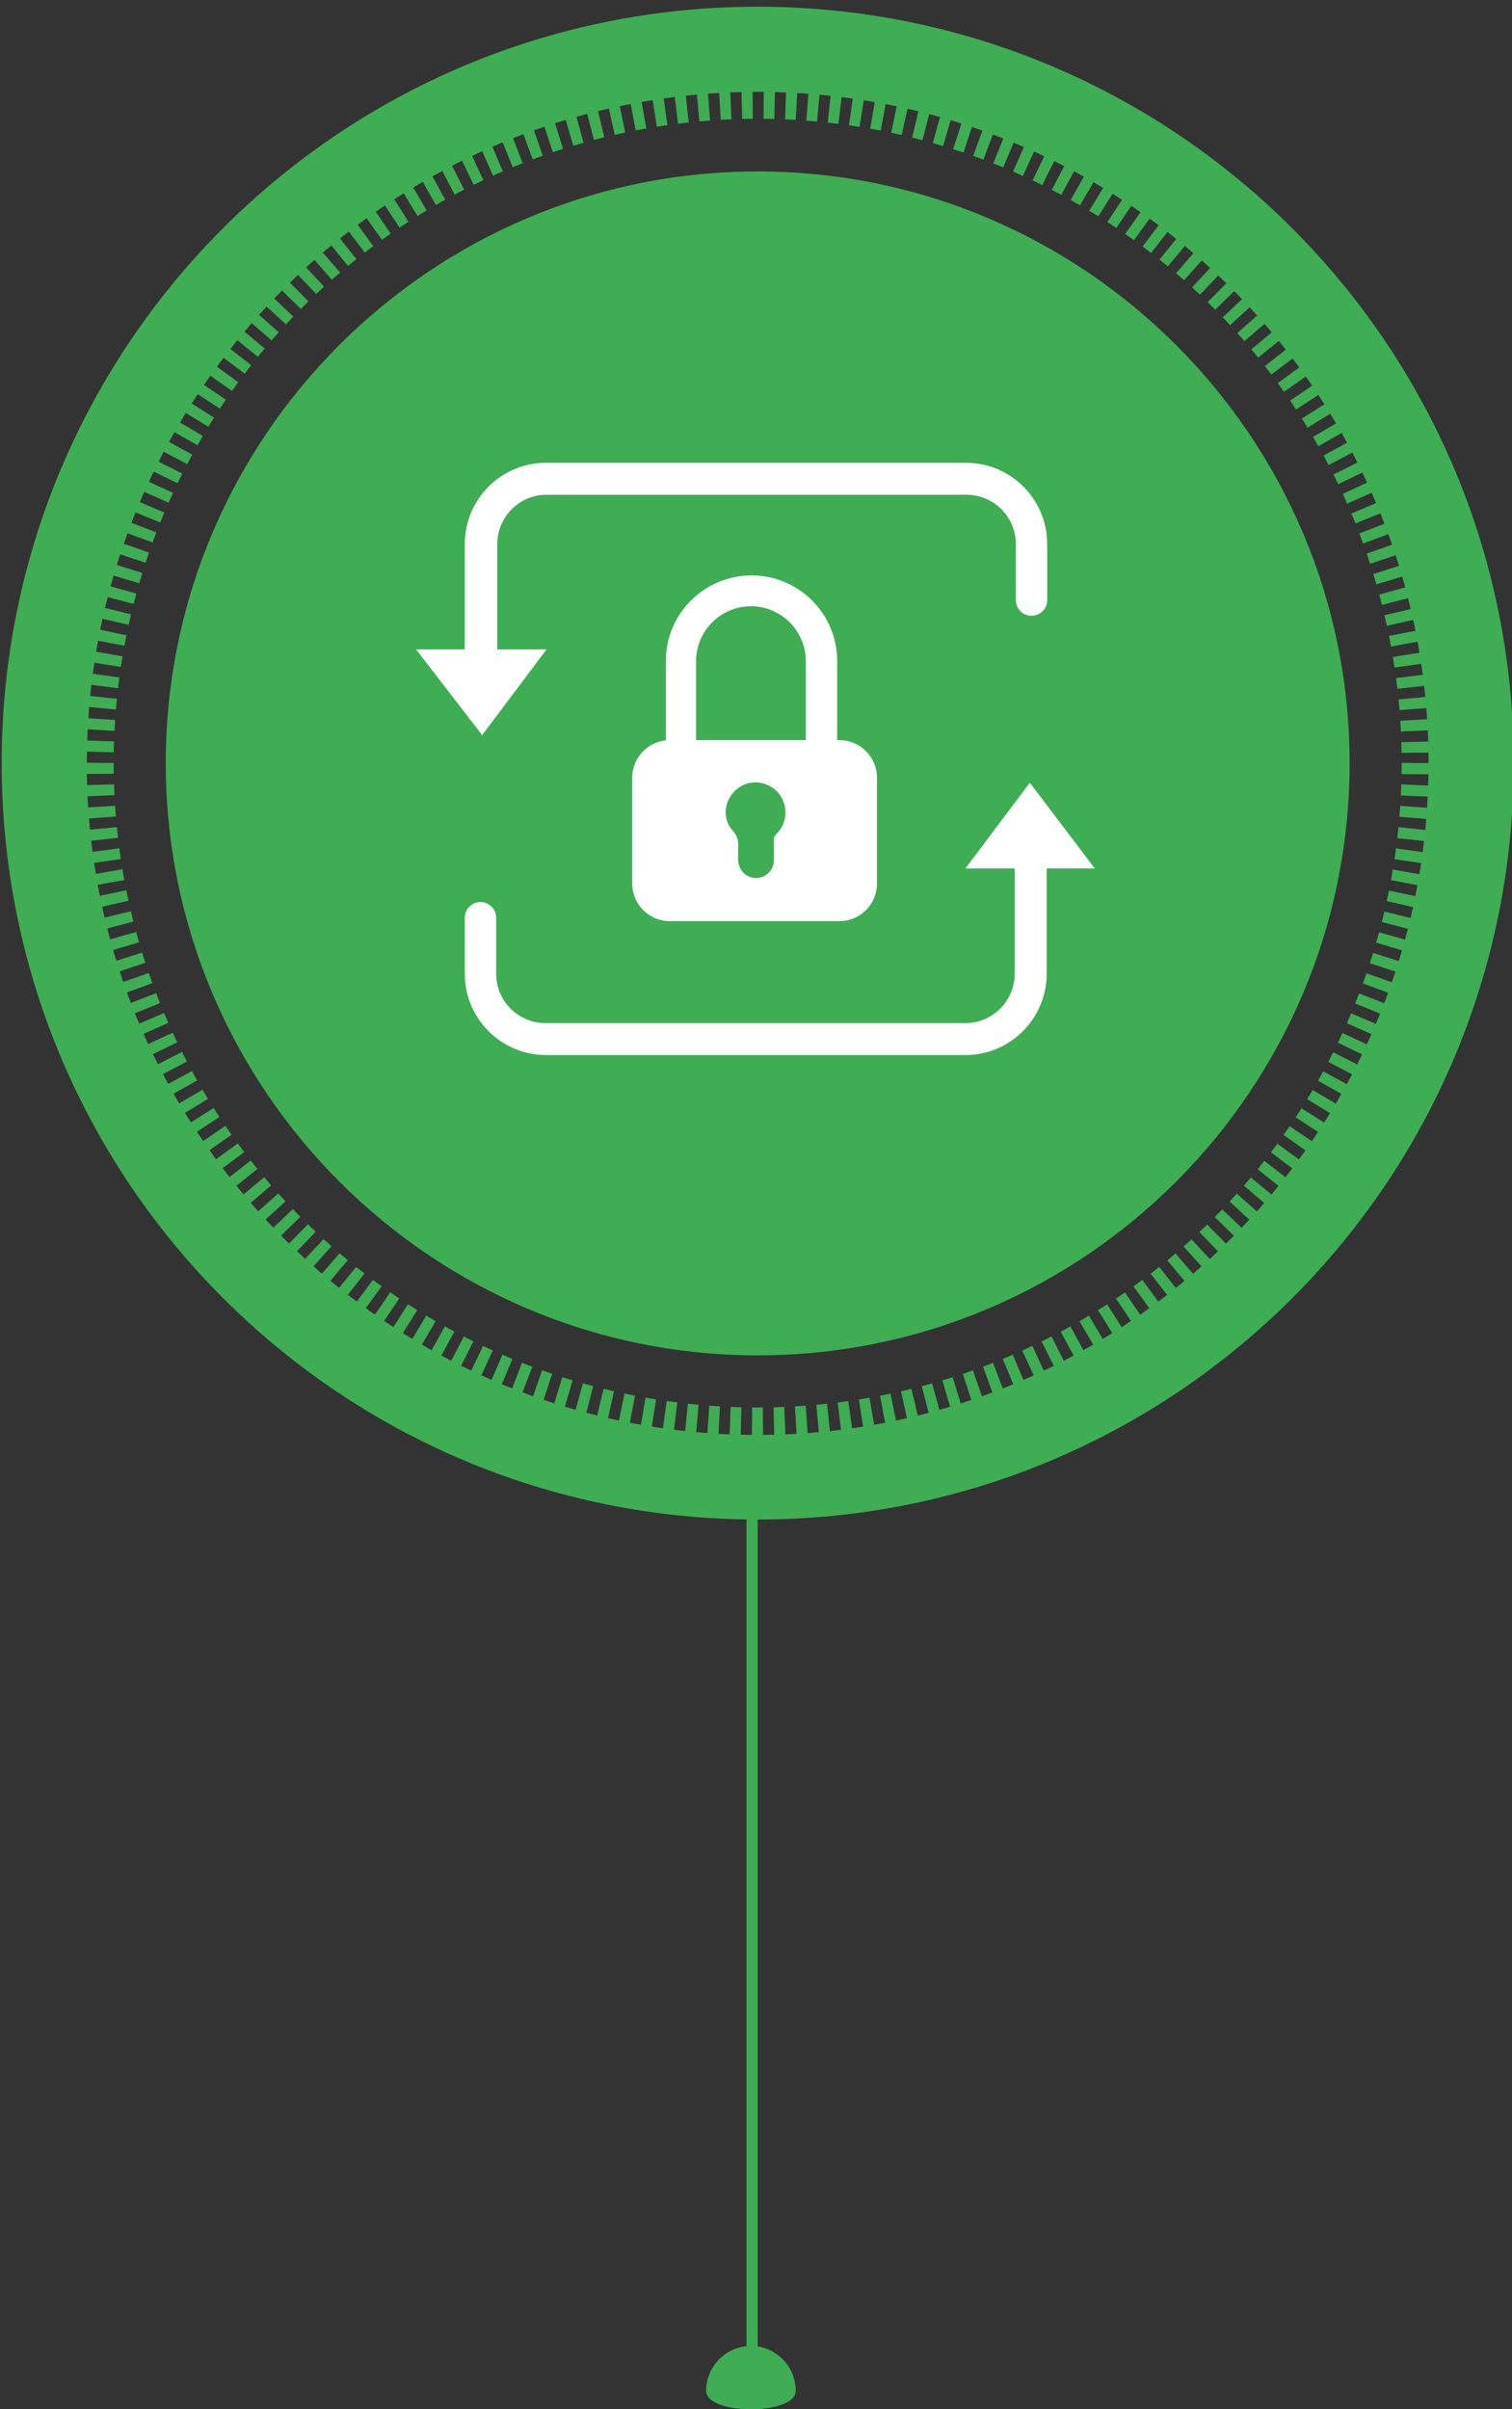 <?xml version="1.0" encoding="utf-8"?>
<!-- Generator: Adobe Illustrator 21.1.0, SVG Export Plug-In . SVG Version: 6.00 Build 0)  -->
<svg version="1.1" id="Ebene_1" xmlns="http://www.w3.org/2000/svg" xmlns:xlink="http://www.w3.org/1999/xlink" x="0px" y="0px"
	 viewBox="0 0 270 430" style="enable-background:new 0 0 270 430;" xml:space="preserve">
<rect x="0" y="0" width="270" height="430" fill="#333333" stroke="none"/>
<style type="text/css">
	.st0{fill:#3EAD54;}
	.st1{fill:none;stroke:#3EAD54;stroke-width:10;stroke-miterlimit:10;stroke-dasharray:1.995,1.995,1.995,1.995,1.995,1.995;}
	.st2{fill:none;stroke:#3EAD54;stroke-width:2;stroke-miterlimit:10;}
	.st3{fill:#FFFFFF;}
</style>
<path class="st0" d="M126.1,426.7c0-4.4,3.6-8,8-8c4.4,0,8,3.6,8,8S126.1,431.1,126.1,426.7z"/>
<g>
	<g>
		<path class="st0" d="M135.3,30.6C77,30.6,29.6,78,29.6,136.2S77,241.9,135.3,241.9c58.3,0,105.7-47.4,105.7-105.7
			S193.5,30.6,135.3,30.6z"/>
		<path class="st0" d="M135.3,1.2c-74.6,0-135,60.4-135,135s60.4,135,135,135s135-60.4,135-135S209.8,1.2,135.3,1.2z M135.3,256.1
			c-66.1,0-119.8-53.8-119.8-119.8S69.2,16.4,135.3,16.4c66.1,0,119.8,53.8,119.8,119.8S201.4,256.1,135.3,256.1z"/>
	</g>
</g>
<g>
	<g>
		<circle class="st1" cx="135.3" cy="136.2" r="120"/>
	</g>
</g>
<g>
	<line class="st2" x1="134.3" y1="260.6" x2="134.3" y2="428.1"/>
</g>
<g>
	<path class="st3" d="M97.5,188.3c-8,0-14.5-6.5-14.5-14.5v-10c0-1.6,1.3-2.8,2.8-2.8l0,0c1.6,0,2.8,1.3,2.8,2.8v10
		c0,4.9,4,8.8,8.8,8.8h75c4.9,0,8.8-4,8.8-8.8v-18.8h-8.8l11.5-15.3l11.6,15.3h-8.6v18.8c0,8-6.5,14.5-14.5,14.5H97.5z"/>
	<path class="st3" d="M74.3,115.9H83V97.1c0-8,6.5-14.5,14.5-14.5h75c8,0,14.5,6.5,14.5,14.5v10c0,1.6-1.3,2.8-2.8,2.8h0
		c-1.6,0-2.8-1.3-2.8-2.8v-10c0-4.9-4-8.8-8.8-8.8h-75c-4.9,0-8.8,4-8.8,8.8v18.8h8.8l-11.5,15.3L74.3,115.9z"/>
	<g>
		<path class="st3" d="M149.9,132.1h-30.3c-3.7,0-6.7,3-6.7,6.7v18.9c0,3.7,3,6.7,6.7,6.7h30.3c3.7,0,6.7-3,6.7-6.7v-18.9
			C156.6,135.1,153.6,132.1,149.9,132.1z M138.7,148.8c-0.4,0.4-0.6,0.7-0.5,1.3c0,1.1,0,2.3,0,3.4c0,1.8-1.4,3.2-3.2,3.2
			c-1.8,0-3.1-1.4-3.2-3.2c0-0.6,0-1.2,0-1.8c0-0.2,0-0.3,0-0.5c0.1-1.1-0.1-2-1-3c-1.9-2.1-1.5-5.4,0.7-7.3
			c2.2-1.9,5.4-1.6,7.4,0.5C140.8,143.6,140.7,146.8,138.7,148.8z"/>
		<path class="st3" d="M121.7,137.3c-1.5,0-2.8-1.2-2.8-2.8v-16.5c0-8.5,6.9-15.3,15.3-15.3c8.5,0,15.3,6.9,15.3,15.3v15.5
			c0,1.5-1.2,2.8-2.8,2.8s-2.8-1.2-2.8-2.8v-15.5c0-5.4-4.4-9.8-9.8-9.8c-5.4,0-9.8,4.4-9.8,9.8v16.5
			C124.5,136.1,123.3,137.3,121.7,137.3z"/>
	</g>
</g>
</svg>
